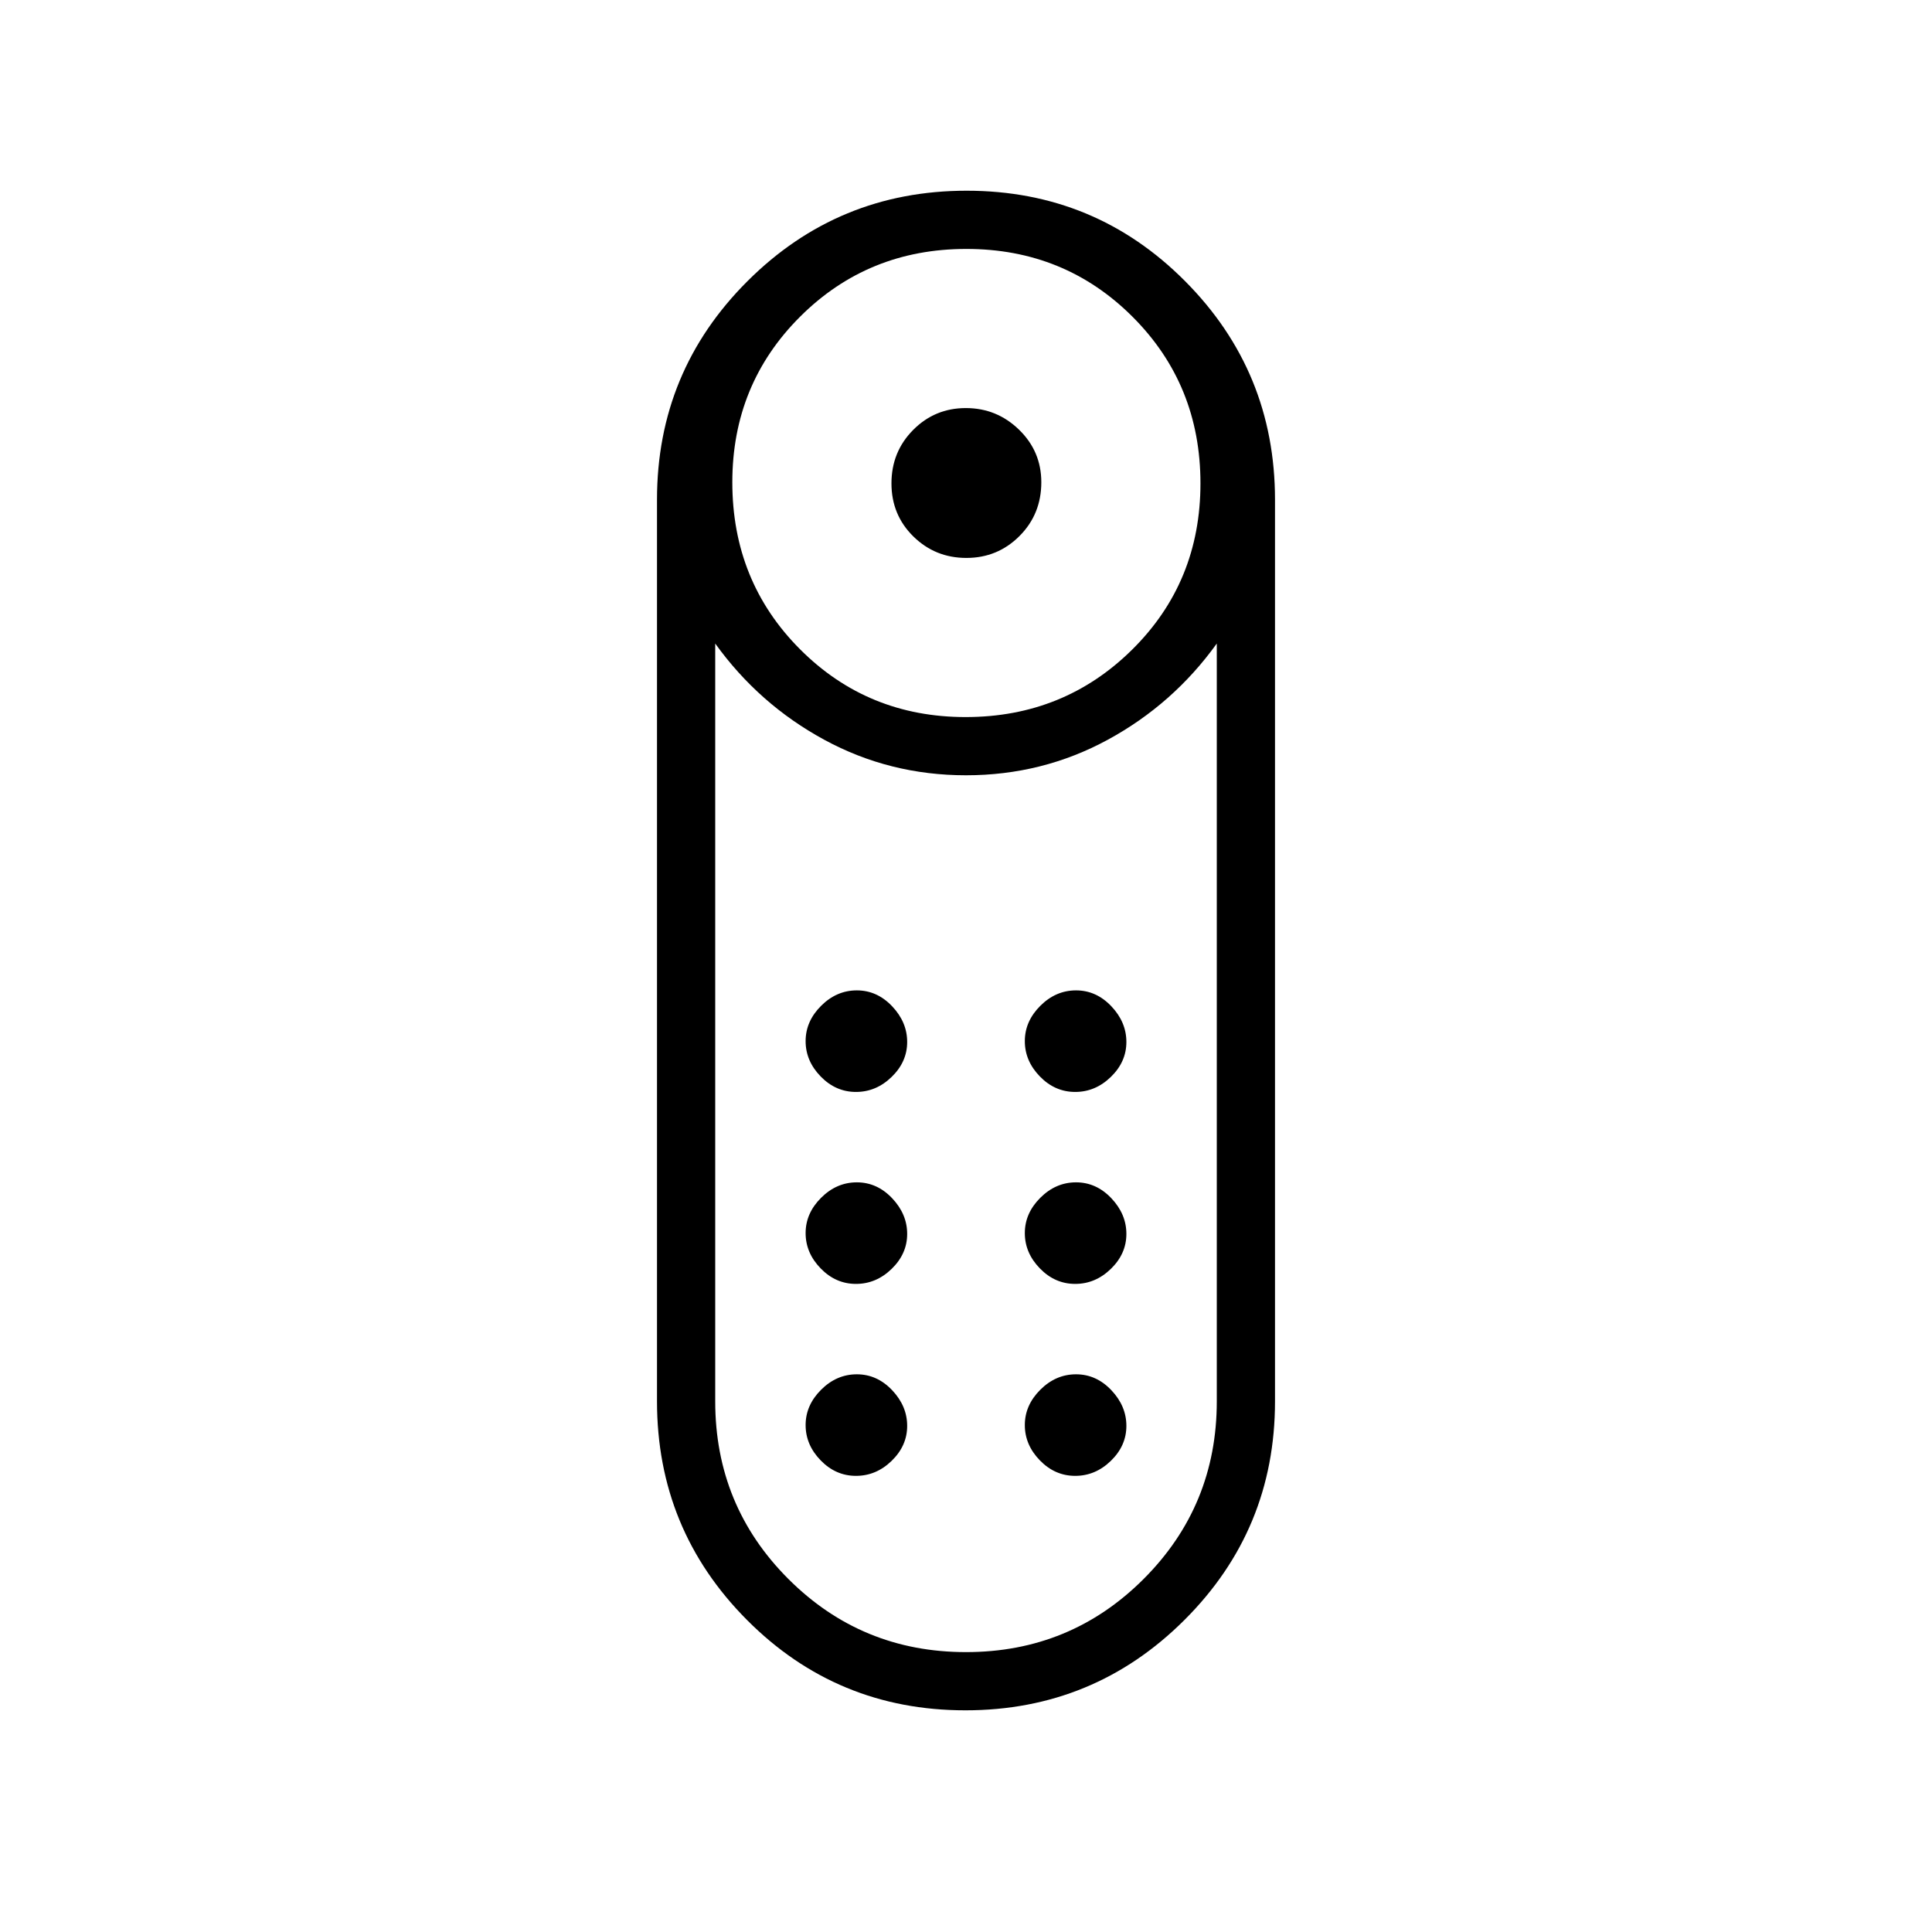 <svg xmlns="http://www.w3.org/2000/svg" height="20" viewBox="0 -960 960 960" width="20"><path d="M480.201-682.769q-15.509 0-26.374-10.687-10.866-10.687-10.866-26.365 0-15.679 10.778-26.545 10.777-10.865 26.173-10.865 15.396 0 26.453 10.751 11.058 10.751 11.058 26.109 0 15.871-10.856 26.736-10.857 10.866-26.366 10.866Zm-.509 572.615q-63.846 0-108.538-44.913-44.693-44.914-44.693-108.637v-448.029q0-63.724 45-108.611 45-44.887 108.847-44.887 63.846 0 108.538 44.914 44.693 44.913 44.693 108.637v448.029q0 63.723-45 108.61t-108.847 44.887Zm.126-493.539q48.854 0 82.768-33.539 33.914-33.54 33.914-82.586t-33.732-82.768q-33.732-33.722-82.586-33.722-48.853 0-82.575 33.621t-33.722 82.313q0 49.238 33.62 82.96 33.621 33.721 82.313 33.721ZM480-139.077q51.923 0 88.269-36.346 36.346-36.346 36.346-88.269v-376.539q-21.692 30.154-54.173 47.808-32.48 17.654-70.442 17.654-37.962 0-70.442-17.654-32.481-17.654-54.173-47.808v376.539q0 51.923 36.346 88.269 36.346 36.346 88.269 36.346Zm-54.672-182.961q10.057 0 17.749-7.482 7.692-7.482 7.692-17.346 0-9.865-7.482-17.749-7.481-7.885-17.538-7.885T408-364.826q-7.692 7.674-7.692 17.539 0 9.864 7.481 17.556 7.482 7.693 17.539 7.693Zm0-95.385q10.057 0 17.749-7.482 7.692-7.482 7.692-17.346T443.287-460q-7.481-7.885-17.538-7.885T408-460.211q-7.692 7.675-7.692 17.539t7.481 17.557q7.482 7.692 17.539 7.692Zm108.923 0q10.057 0 17.749-7.482 7.692-7.482 7.692-17.346T552.211-460q-7.482-7.885-17.539-7.885-10.057 0-17.749 7.674-7.692 7.675-7.692 17.539t7.482 17.557q7.481 7.692 17.538 7.692Zm0 95.385q10.057 0 17.749-7.482 7.692-7.482 7.692-17.346 0-9.865-7.481-17.749-7.482-7.885-17.539-7.885-10.057 0-17.749 7.674-7.692 7.674-7.692 17.539 0 9.864 7.482 17.556 7.481 7.693 17.538 7.693Zm-108.923 95.384q10.057 0 17.749-7.481 7.692-7.482 7.692-17.347 0-9.864-7.482-17.749-7.481-7.884-17.538-7.884T408-269.441q-7.692 7.674-7.692 17.538 0 9.865 7.481 17.557 7.482 7.692 17.539 7.692Zm108.923 0q10.057 0 17.749-7.481 7.692-7.482 7.692-17.347 0-9.864-7.481-17.749-7.482-7.884-17.539-7.884-10.057 0-17.749 7.674-7.692 7.674-7.692 17.538 0 9.865 7.482 17.557 7.481 7.692 17.538 7.692ZM480-574.769Z"/></svg>